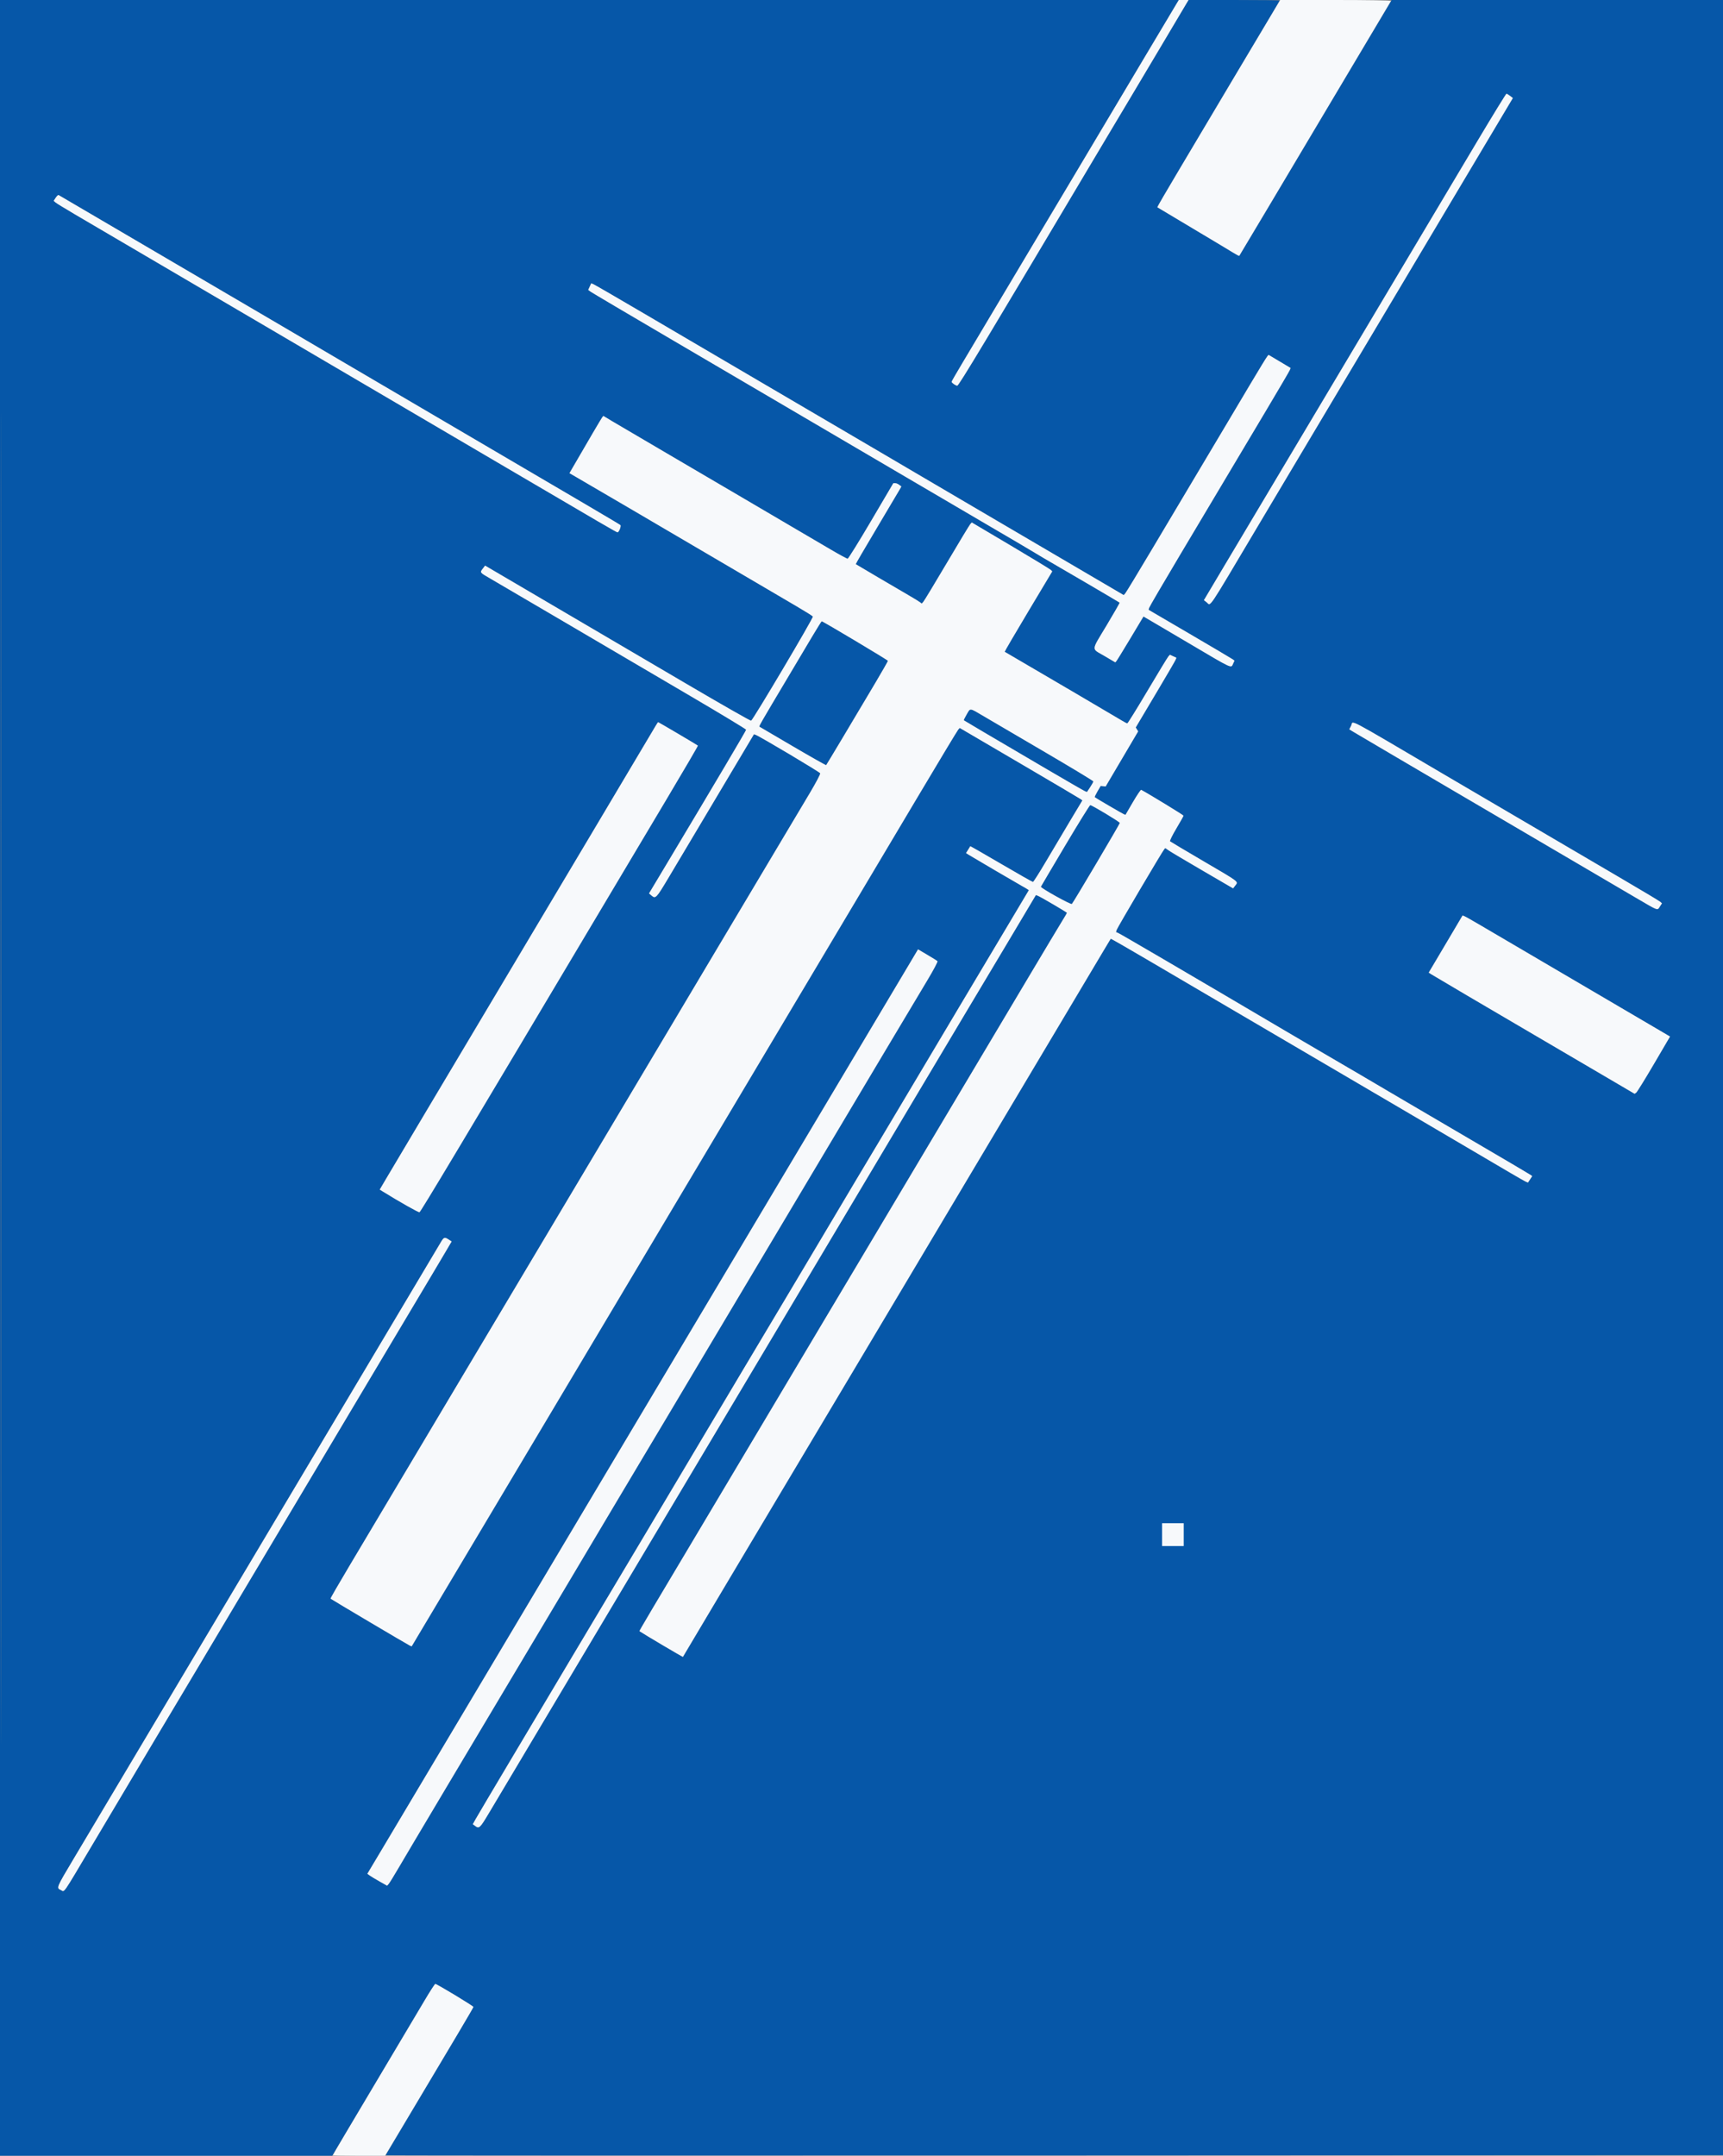 <?xml version="1.0" encoding="UTF-8" standalone="no"?>
<svg
   width="1434"
   height="1794"
   viewBox="0 0 1434 1794"
   version="1.1"
   id="svg2"
   sodipodi:docname="muller-brockman-no-text.svg"
   inkscape:version="1.3.2 (091e20ef0f, 2023-11-25, custom)"
   xmlns:inkscape="http://www.inkscape.org/namespaces/inkscape"
   xmlns:sodipodi="http://sodipodi.sourceforge.net/DTD/sodipodi-0.dtd"
   xmlns="http://www.w3.org/2000/svg"
   xmlns:svg="http://www.w3.org/2000/svg">
  <rect x="0" y="0" width="1434" height="1794" fill="#808080" stroke="none"/>
  <defs
     id="defs2" />
  <sodipodi:namedview
     id="namedview2"
     pagecolor="#ffffff"
     bordercolor="#000000"
     borderopacity="0.25"
     inkscape:showpageshadow="2"
     inkscape:pageopacity="0.0"
     inkscape:pagecheckerboard="0"
     inkscape:deskcolor="#d1d1d1"
     inkscape:zoom="1.1374628"
     inkscape:cx="852.33558"
     inkscape:cy="1053.6609"
     inkscape:window-width="1920"
     inkscape:window-height="1177"
     inkscape:window-x="0"
     inkscape:window-y="0"
     inkscape:window-maximized="1"
     inkscape:current-layer="svg2" />
  <path
     d="m 0,897 v 897 l 138.25,-0.01 H 276.5 l 33.2,-55.745 c 18.259,-30.66 37.384,-62.821 42.5,-71.47 5.115,-8.649 9.659,-15.737 10.097,-15.75 1.218,-0.038 31.701,18.379 31.702,19.153 10e-4,0.623 -20.842,35.805 -58.145,98.148 -8.169,13.654 -14.854,25.017 -14.854,25.251 0,0.233 250.538,0.312 556.75,0.174 l 556.75,-0.251 0.251,-896.75 0.25,-896.75 h -138.37 -138.37 l -38.283,64.25 c -21.055,35.338 -49.52,83.15 -63.255,106.25 -13.734,23.1 -25.124,42.17 -25.309,42.379 -0.186,0.208 -2.493,-0.972 -5.126,-2.623 -2.633,-1.651 -17.838,-10.772 -33.788,-20.269 -15.95,-9.496 -29.134,-17.375 -29.297,-17.508 -0.164,-0.132 8.115,-14.357 18.398,-31.61 10.282,-17.253 22.152,-37.219 26.376,-44.369 4.225,-7.15 11.986,-20.2 17.246,-29 C 1055.663,16.578 1065,0.837 1065,0.442 1065,0.199 1047.943,0 1027.095,0 h -37.904 l -11.733,19.75 c -6.453,10.863 -18.576,31.225 -26.941,45.25 -18.257,30.611 -34.365,57.645 -70.01,117.5 -70.2,117.876 -82.68,138.498 -83.801,138.468 -1.348,-0.035 -4.706,-2.369 -4.706,-3.27 0,-0.32 3.989,-7.245 8.864,-15.39 4.875,-8.144 20.239,-33.933 34.141,-57.308 13.903,-23.375 27.186,-45.65 29.519,-49.5 2.334,-3.85 16.288,-27.25 31.01,-52 C 939.451,69.667 978.228,4.651 979.778,2.25 L 981.23,0 H 490.615 0 v 897 m 0.498,0.5 c 0,493.35 0.113,695.025 0.252,448.167 0.139,-246.857 0.139,-650.507 0,-897 C 0.611,202.175 0.498,404.15 0.498,897.5 M 1229.397,117.75 c -61.547,103.258 -83.662,140.384 -102.903,172.75 -11.443,19.25 -24.72,41.525 -29.504,49.5 -9.094,15.16 -53.838,90.235 -79.854,133.988 l -15.156,25.488 2.26,1.738 c 3.777,2.905 -0.647,9.472 42.25,-62.714 11.439,-19.25 23.362,-39.275 26.494,-44.5 10.432,-17.403 52.276,-87.625 81.039,-136 10.628,-17.875 38.62,-64.88 62.203,-104.456 l 42.879,-71.956 -2.303,-1.772 c -1.266,-0.974 -2.619,-1.782 -3.007,-1.794 -0.388,-0.012 -11.367,17.865 -24.398,39.728 M 46.39,164.528 l -1.699,2.592 1.405,1.278 c 0.772,0.703 7.929,5.106 15.904,9.785 48.715,28.578 144.623,84.865 162,95.076 27.991,16.448 58.048,34.092 106,62.224 22.275,13.068 63.9,37.513 92.5,54.322 78.712,46.26 90.632,53.195 91.438,53.195 1.191,0 3.235,-5.233 2.36,-6.04 -0.869,-0.801 -27.706,-16.602 -146.798,-86.428 -42.9,-25.154 -81.6,-47.87 -86,-50.482 C 279.1,297.439 253.225,282.237 226,266.268 163.226,229.448 49.723,162.884 48.794,162.346 c -0.388,-0.226 -1.47,0.757 -2.404,2.182 m 444.41,74.011 -1.246,2.734 1.973,1.451 c 1.085,0.797 31.898,19 68.473,40.451 120.612,70.737 177.279,103.991 194,113.847 17.859,10.527 79.584,46.729 95,55.719 5.225,3.046 11.525,6.794 14,8.327 2.475,1.533 7.2,4.327 10.5,6.208 9.108,5.191 57.953,33.851 58.333,34.227 0.183,0.181 -4.654,8.648 -10.75,18.814 -13.215,22.04 -12.984,19.034 -1.961,25.535 l 9.074,5.352 0.819,-0.852 c 0.45,-0.469 5.732,-9.056 11.738,-19.083 l 10.919,-18.23 10.414,6.109 c 5.728,3.36 17.839,10.5 26.914,15.867 37.464,22.156 35.476,21.228 37.232,17.375 l 1.189,-2.609 -1.56,-1.141 c -0.858,-0.627 -16.941,-10.14 -35.74,-21.14 l -34.18,-20 0.387,-1.563 c 0.213,-0.859 11.772,-20.659 25.688,-44 13.915,-23.34 31.466,-52.787 39.002,-65.437 7.535,-12.65 22.286,-37.4 32.78,-55 10.493,-17.6 19.358,-32.732 19.7,-33.627 l 0.622,-1.628 -8.81,-5.26 c -4.846,-2.894 -9.078,-5.407 -9.405,-5.586 -0.63,-0.345 -3.359,4.127 -33.937,55.601 -10.618,17.875 -23.884,40.15 -29.479,49.5 -5.595,9.35 -20.2,33.875 -32.455,54.5 -12.256,20.625 -22.857,38.114 -23.559,38.865 l -1.276,1.365 -41.35,-24.267 C 871.107,457.617 835.625,436.796 815,424.695 c -20.625,-12.102 -44.925,-26.374 -54,-31.717 -9.075,-5.343 -24.375,-14.334 -34,-19.981 -9.625,-5.646 -22.675,-13.303 -29,-17.015 -6.325,-3.712 -36.25,-21.264 -66.5,-39.005 -30.25,-17.741 -73.233,-42.967 -95.517,-56.058 -22.285,-13.092 -41.287,-24.098 -42.227,-24.459 l -1.71,-0.656 -1.246,2.735 m 10.403,108.775 c -0.773,0.98 -11.834,19.802 -24.578,41.824 l -2.684,4.638 4.78,2.757 c 8.365,4.826 68.066,39.803 120.779,70.762 28.05,16.473 56.738,33.316 63.752,37.427 7.014,4.112 12.995,7.869 13.292,8.349 0.622,1.007 -49.899,86.214 -51.419,86.721 -0.555,0.185 -24.548,-13.493 -53.317,-30.396 -53.007,-31.142 -99.407,-58.39 -143.692,-84.382 l -24.383,-14.311 -1.844,2.399 c -2.605,3.387 -2.698,3.256 5.861,8.193 4.262,2.459 32.95,19.279 63.75,37.377 30.8,18.098 77.038,45.253 102.75,60.346 25.712,15.092 46.75,27.811 46.75,28.264 0,0.749 -25.861,44.419 -65.566,110.718 l -15.272,25.5 2.03,1.75 c 3.393,2.926 3.991,2.306 14.004,-14.5 5.325,-8.937 19.193,-32.225 30.818,-51.75 11.625,-19.525 25.49,-42.809 30.811,-51.743 l 9.675,-16.243 1.47,0.546 c 3.624,1.346 53.272,30.906 53.675,31.958 0.249,0.648 -3.551,7.884 -8.443,16.08 -4.893,8.196 -20.958,35.152 -35.7,59.902 -14.743,24.75 -33.648,56.475 -42.012,70.5 -8.363,14.025 -26.585,44.625 -40.493,68 -13.907,23.375 -32.803,55.1 -41.99,70.5 -9.188,15.4 -28.085,47.125 -41.993,70.5 -13.909,23.375 -32.815,55.1 -42.014,70.5 -9.199,15.4 -28.108,47.125 -42.02,70.5 -59.721,100.342 -82.203,138.088 -97.253,163.281 -8.799,14.73 -15.825,26.928 -15.613,27.108 1.043,0.883 64.779,38.633 66.053,39.122 l 1.474,0.565 4.324,-7.288 c 2.378,-4.008 18.147,-30.463 35.04,-58.788 16.894,-28.325 51.091,-85.7 75.994,-127.5 24.902,-41.8 51.446,-86.35 58.985,-99 7.539,-12.65 25.092,-42.125 39.007,-65.5 13.915,-23.375 32.822,-55.1 42.016,-70.5 9.194,-15.4 35.064,-58.825 57.488,-96.5 22.425,-37.675 48.294,-81.1 57.488,-96.5 9.194,-15.4 31.694,-53.2 50.001,-84 18.307,-30.8 33.848,-56.607 34.536,-57.349 l 1.25,-1.35 49.865,29.231 c 27.426,16.077 50.39,29.646 51.032,30.153 l 1.166,0.921 -9.722,16.197 c -5.347,8.908 -14.422,24.173 -20.166,33.921 -5.745,9.748 -10.803,17.736 -11.24,17.75 -0.437,0.014 -12.322,-6.726 -26.412,-14.979 -14.089,-8.253 -25.68,-14.89 -25.757,-14.75 -0.078,0.14 -0.908,1.48 -1.844,2.978 l -1.703,2.724 2.255,1.415 c 3.536,2.219 41.156,24.269 44.373,26.007 1.586,0.857 3.508,1.977 4.273,2.49 l 1.389,0.932 -19.285,32.354 c -10.606,17.795 -28.144,47.205 -38.973,65.355 -10.828,18.15 -29.042,48.75 -40.474,68 -11.433,19.25 -22.693,38.15 -25.023,42 -5.604,9.259 -30.252,50.637 -55.994,94 -11.428,19.25 -23.365,39.275 -26.528,44.5 -3.162,5.225 -17.126,28.625 -31.031,52 -13.904,23.375 -32.12,53.975 -40.478,68 -8.359,14.025 -26.569,44.625 -40.468,68 -13.899,23.375 -27.857,46.775 -31.018,52 -3.161,5.225 -17.118,28.625 -31.016,52 -13.899,23.375 -37.067,62.3 -51.487,86.5 -14.419,24.2 -27.294,45.934 -28.61,48.298 l -2.394,4.297 1.941,1.453 c 3.288,2.46 3.991,1.814 11.224,-10.298 3.859,-6.462 18.274,-30.65 32.033,-53.75 13.759,-23.1 46.069,-77.325 71.801,-120.5 25.732,-43.175 58.04,-97.4 71.795,-120.5 13.756,-23.1 38.827,-65.175 55.712,-93.5 56.055,-94.029 86.327,-144.863 124.463,-209 20.767,-34.925 40.349,-67.775 43.517,-73 3.167,-5.225 17.1,-28.548 30.962,-51.828 l 25.203,-42.328 1.674,0.641 c 2.296,0.88 24.175,13.72 24.175,14.188 0,0.207 -1.743,3.177 -3.874,6.602 -2.131,3.424 -15.124,25.125 -28.874,48.225 -13.75,23.1 -46.583,78.225 -72.963,122.5 -26.379,44.275 -56.661,95.125 -67.292,113 -10.632,17.875 -23.914,40.15 -29.516,49.5 -8.991,15.006 -35.769,59.981 -64.305,108 -5.229,8.8 -17.696,29.725 -27.703,46.5 -53.197,89.171 -61.54,103.258 -61.269,103.442 3.964,2.689 36.015,21.644 36.188,21.402 0.136,-0.189 1.155,-1.919 2.265,-3.844 1.11,-1.925 14.758,-24.875 30.329,-51 15.57,-26.125 41.581,-69.775 57.8,-97 16.22,-27.225 38.358,-64.35 49.196,-82.5 10.838,-18.15 29.74,-49.875 42.004,-70.5 12.263,-20.625 29.82,-50.1 39.015,-65.5 18.614,-31.176 58.873,-98.761 99.477,-167 31.652,-53.193 35.663,-59.91 35.996,-60.28 0.139,-0.154 14.152,7.887 31.139,17.87 16.988,9.982 34.937,20.526 39.887,23.43 4.95,2.905 38.7,22.708 75,44.008 36.3,21.299 82.875,48.623 103.5,60.719 34.614,20.299 50.357,29.556 82.601,48.567 6.655,3.924 12.776,7.393 13.602,7.71 l 1.501,0.576 1.741,-2.657 1.741,-2.657 -0.843,-0.723 c -0.464,-0.398 -21.093,-12.57 -45.843,-27.05 -24.75,-14.479 -50.85,-29.788 -58,-34.02 -16.425,-9.721 -65.211,-38.338 -72.5,-42.528 -3.025,-1.739 -15.625,-9.133 -28,-16.431 -80.141,-47.267 -137.796,-81.018 -139.54,-81.688 l -1.621,-0.622 0.458,-1.751 c 0.457,-1.747 38.18,-65.688 39.732,-67.346 l 0.817,-0.873 2.827,1.979 c 1.555,1.088 14.25,8.635 28.212,16.77 l 25.385,14.791 1.841,-2.397 c 2.611,-3.399 3.981,-2.351 -26.111,-19.978 -15.125,-8.86 -27.823,-16.412 -28.219,-16.783 -0.395,-0.371 1.963,-5.165 5.242,-10.655 3.278,-5.489 5.964,-10.292 5.969,-10.671 0.006,-0.503 -28.242,-17.754 -35.205,-21.499 -0.392,-0.211 -3.493,4.382 -6.89,10.206 l -6.177,10.589 -1.386,-0.531 c -1.299,-0.499 -23.398,-13.415 -24.205,-14.148 -0.205,-0.185 0.822,-2.374 2.281,-4.864 l 2.654,-4.528 2.065,0.232 2.065,0.233 13.529,-22.933 13.53,-22.933 -1.01,-1.616 -1.009,-1.616 3.226,-5.451 c 1.774,-2.998 9.118,-15.354 16.321,-27.458 7.202,-12.104 13.366,-22.711 13.696,-23.572 l 0.6,-1.565 -2.7,-1.23 -2.701,-1.231 -1.199,1.303 c -0.659,0.716 -8.472,13.564 -17.361,28.552 -8.89,14.987 -16.49,27.248 -16.889,27.246 -0.4,-0.002 -2.302,-0.972 -4.227,-2.155 -3.796,-2.334 -72.516,-42.692 -88,-51.681 -5.225,-3.034 -9.648,-5.621 -9.829,-5.75 -0.18,-0.128 8.652,-15.236 19.627,-33.572 l 19.955,-33.338 -1.126,-1.178 c -0.62,-0.648 -15.688,-9.808 -33.486,-20.356 l -32.359,-19.177 -1.22,1.356 c -0.671,0.745 -9.465,15.305 -19.543,32.355 -10.077,17.05 -18.906,31.636 -19.62,32.414 l -1.299,1.414 -1.3,-1.071 c -0.715,-0.589 -5.125,-3.293 -9.8,-6.007 -10.425,-6.054 -43.393,-25.449 -43.783,-25.758 -0.155,-0.123 7.874,-13.897 17.842,-30.608 9.969,-16.711 18.57,-31.208 19.112,-32.216 l 0.987,-1.832 -1.829,-1.386 c -1.006,-0.763 -2.504,-1.38 -3.329,-1.372 l -1.5,0.015 -18.5,31.424 c -10.175,17.283 -18.964,31.437 -19.53,31.453 -0.567,0.017 -6.867,-3.4 -14,-7.593 -7.134,-4.193 -21.97,-12.9 -32.97,-19.35 -11,-6.45 -28.775,-16.893 -39.5,-23.206 -10.725,-6.313 -38.175,-22.414 -61,-35.779 -22.825,-13.364 -44.731,-26.238 -48.68,-28.607 l -7.181,-4.307 -0.936,1.186 m 174.698,182.44 c -32.071,53.795 -42.932,72.164 -43.422,73.44 l -0.565,1.474 27.65,16.225 c 15.208,8.924 27.822,16.054 28.032,15.844 0.383,-0.383 21.769,-36.151 41.061,-68.674 5.689,-9.59 10.343,-17.756 10.343,-18.146 0,-0.609 -54.132,-32.924 -55.135,-32.913 -0.201,0.002 -3.785,5.74 -7.964,12.75 m 128.606,64.825 c -1.476,2.518 -2.531,4.695 -2.345,4.838 0.635,0.488 18.548,11.043 69.338,40.855 16.5,9.685 30.714,17.881 31.588,18.213 l 1.587,0.604 2.663,-4.023 c 1.464,-2.213 2.652,-4.37 2.639,-4.795 -0.012,-0.424 -18.07,-11.346 -40.129,-24.271 -22.058,-12.925 -44.885,-26.309 -50.727,-29.741 -12.68,-7.451 -11.324,-7.295 -14.614,-1.68 m -258.95,9.671 c -2.403,4.166 -81.201,136.525 -193.037,324.25 -14.417,24.2 -28.522,47.934 -31.343,52.742 l -5.131,8.742 2.227,1.376 c 14.65,9.049 29.992,17.718 30.851,17.432 0.995,-0.332 32.305,-52.604 164.893,-275.292 7.532,-12.65 25.719,-43.178 40.415,-67.841 14.695,-24.663 26.573,-44.985 26.394,-45.162 C 580.277,619.957 548.142,601 547.775,601 c -0.189,0 -1.187,1.462 -2.218,3.25 m 578.958,-0.28 -1.536,2.97 2.261,1.424 c 1.243,0.784 17.785,10.534 36.76,21.668 18.975,11.134 40.8,23.949 48.5,28.478 18.364,10.802 130.356,76.514 151.444,88.861 18.722,10.962 17.289,10.448 19.54,7.013 l 1.714,-2.615 -1.349,-1.248 c -0.742,-0.687 -16.199,-9.938 -34.349,-20.559 -29.112,-17.035 -114.538,-67.154 -146.5,-85.951 -83.827,-49.299 -74.281,-44.302 -76.485,-40.041 M 886.5,703.701 c -11,18.509 -20.094,33.91 -20.209,34.226 -0.383,1.047 24.996,15.187 25.796,14.372 1.295,-1.316 39.913,-66.565 39.913,-67.435 0,-0.884 -23.23,-14.879 -24.63,-14.839 -0.479,0.013 -9.87,15.168 -20.87,33.676 m 321.981,72.987 c -4.816,8.147 -11.148,18.834 -14.072,23.75 l -5.317,8.938 1.704,1.171 c 1.393,0.957 51.381,30.386 85.704,50.456 4.4,2.573 25.08,14.702 45.955,26.953 l 37.954,22.276 1.292,-0.866 c 0.711,-0.476 7.345,-11.191 14.743,-23.81 l 13.45,-22.944 -6.197,-3.656 c -3.408,-2.011 -36.347,-21.341 -73.197,-42.956 -36.85,-21.615 -72.202,-42.364 -78.56,-46.109 -6.358,-3.744 -12.268,-7.079 -13.132,-7.411 l -1.573,-0.604 -8.754,14.812 m -450.806,24.091 c -3.5,5.896 -13.341,22.421 -21.868,36.721 -8.527,14.3 -27.56,46.25 -42.295,71 -14.735,24.75 -40.614,68.175 -57.509,96.5 -16.894,28.325 -42.775,71.75 -57.512,96.5 -33.019,55.452 -69.554,116.787 -110.199,185 -17.041,28.6 -42.367,71.125 -56.28,94.5 -49.858,83.767 -78.514,131.877 -92.278,154.92 l -13.989,23.421 1.878,1.398 c 1.032,0.769 4.727,3.002 8.209,4.962 l 6.332,3.563 1.255,-1.382 c 0.689,-0.76 4.406,-6.782 8.258,-13.382 7.733,-13.248 53.129,-89.496 142.293,-239 10.825,-18.15 27.021,-45.375 35.991,-60.5 8.971,-15.125 20.241,-34.025 25.045,-42 4.805,-7.975 13.805,-23.05 20,-33.5 6.195,-10.45 18.112,-30.475 26.481,-44.5 8.369,-14.025 27.276,-45.75 42.015,-70.5 14.74,-24.75 40.615,-68.175 57.5,-96.5 16.885,-28.325 42.087,-70.625 56.005,-94 13.917,-23.375 29.5,-49.461 34.629,-57.969 5.129,-8.508 8.997,-15.785 8.595,-16.171 -0.402,-0.386 -4.21,-2.749 -8.461,-5.252 l -7.73,-4.551 -6.365,10.722 M 367.207,1033.25 c -1.075,1.787 -13.329,22.375 -27.231,45.75 -28.436,47.814 -41.129,69.135 -79.182,133 -14.583,24.475 -39.919,67 -56.302,94.5 -16.384,27.5 -42.256,70.925 -57.495,96.5 -15.239,25.575 -37.754,63.375 -50.034,84 -12.279,20.625 -28.319,47.553 -35.644,59.839 -14.55,24.405 -14.507,24.299 -10.667,26.048 3.333,1.519 0.491,5.6 26.042,-37.387 41.073,-69.101 72.558,-121.978 76.813,-129 2.333,-3.85 9.985,-16.675 17.004,-28.5 7.019,-11.825 20.41,-34.325 29.757,-50 9.347,-15.675 21.816,-36.6 27.709,-46.5 5.893,-9.9 17.691,-29.7 26.218,-44 8.526,-14.3 26.889,-45.125 40.805,-68.5 24.461,-41.087 48.631,-81.626 63.498,-106.5 3.944,-6.6 9.468,-15.904 12.275,-20.676 l 5.103,-8.675 -2.403,-1.575 c -3.357,-2.2 -4.044,-2.016 -6.266,1.676 M 963,1173.5 l 9,9.5 -9,-9.5"
     stroke="none"
     fill="#0657a8"
     fill-rule="evenodd"
     id="path1"
     sodipodi:nodetypes="cccccccscssccccccccscccccsscccccsccccccccccsscccsccscssccsscccccsscsccccccccccccscsccccccscsccscccccsccscscscccscsscccccscccccscscccscsccccsccscccccccscccccsccssscsscccscscsccccssccccccccccsscccccssscccccccscsccsccccsccsccccccccsscccsccscccssccccsscccsccccccccccccccscccscsccccccccccccscscccccccccsscccccccsscscccssccccccccsccccsccsccccscsscccsccccscccccssccccccscccccssccccccccccccccsscscsscccccscscccssssscccscscccc" />
  <path
     d="m 951.68,49.25 c -16.16,27.088 -41.426,69.5 -56.147,94.25 -14.722,24.75 -28.675,48.15 -31.009,52 -2.333,3.85 -15.616,26.125 -29.519,49.5 -13.902,23.375 -29.266,49.164 -34.141,57.308 -4.875,8.145 -8.864,15.07 -8.864,15.39 0,0.901 3.358,3.235 4.706,3.27 C 797.924,321 819.922,284.453 921.28,114 c 7.685,-12.925 16.552,-27.775 19.704,-33 3.152,-5.225 14.402,-24.125 25,-42 C 976.582,21.125 986.133,5.038 987.208,3.25 L 989.163,0 h -4.05 -4.051 L 951.68,49.25 m 99.331,-25 c -7.947,13.337 -18.474,31 -23.393,39.25 -4.92,8.25 -13.08,21.975 -18.134,30.5 -5.053,8.525 -17.601,29.616 -27.884,46.869 -10.282,17.253 -18.561,31.478 -18.397,31.61 0.163,0.133 13.347,8.012 29.297,17.508 15.95,9.497 31.155,18.618 33.788,20.269 2.633,1.651 4.94,2.831 5.126,2.623 0.185,-0.209 11.574,-19.279 25.308,-42.379 13.734,-23.1 41.979,-70.575 62.767,-105.5 20.789,-34.925 37.984,-63.837 38.213,-64.25 C 1157.931,0.338 1137.27,0 1111.788,0 h -46.329 l -14.448,24.25 m 178.386,93.5 c -61.547,103.258 -83.662,140.384 -102.903,172.75 -11.443,19.25 -24.72,41.525 -29.504,49.5 -9.094,15.16 -53.838,90.235 -79.854,133.988 l -15.156,25.488 2.26,1.738 c 3.777,2.905 -0.647,9.472 42.25,-62.714 11.439,-19.25 23.362,-39.275 26.494,-44.5 10.432,-17.403 52.276,-87.625 81.039,-136 10.628,-17.875 38.62,-64.88 62.203,-104.456 l 42.879,-71.956 -2.303,-1.772 c -1.266,-0.974 -2.619,-1.782 -3.007,-1.794 -0.388,-0.012 -11.367,17.865 -24.398,39.728 M 46.39,164.528 l -1.699,2.592 1.405,1.278 c 0.772,0.703 7.929,5.106 15.904,9.785 48.715,28.578 144.623,84.865 162,95.076 27.991,16.448 58.048,34.092 106,62.224 22.275,13.068 63.9,37.513 92.5,54.322 78.712,46.26 90.632,53.195 91.438,53.195 1.191,0 3.235,-5.233 2.36,-6.04 -0.869,-0.801 -27.706,-16.602 -146.798,-86.428 -42.9,-25.154 -81.6,-47.87 -86,-50.482 C 279.1,297.439 253.225,282.237 226,266.268 163.226,229.448 49.723,162.884 48.794,162.346 c -0.388,-0.226 -1.47,0.757 -2.404,2.182 m 444.41,74.011 -1.246,2.734 1.973,1.451 c 1.085,0.797 31.898,19 68.473,40.451 120.612,70.737 177.279,103.991 194,113.847 17.859,10.527 79.584,46.729 95,55.719 5.225,3.046 11.525,6.794 14,8.327 2.475,1.533 7.2,4.327 10.5,6.208 9.108,5.191 57.953,33.851 58.333,34.227 0.183,0.181 -4.654,8.648 -10.75,18.814 -13.215,22.04 -12.984,19.034 -1.961,25.535 l 9.074,5.352 0.819,-0.852 c 0.45,-0.469 5.732,-9.056 11.738,-19.083 l 10.919,-18.23 10.414,6.109 c 5.728,3.36 17.839,10.5 26.914,15.867 37.464,22.156 35.476,21.228 37.232,17.375 l 1.189,-2.609 -1.56,-1.141 c -0.858,-0.627 -16.941,-10.14 -35.74,-21.14 l -34.18,-20 0.387,-1.563 c 0.213,-0.859 11.772,-20.659 25.688,-44 13.915,-23.34 31.466,-52.787 39.002,-65.437 7.535,-12.65 22.286,-37.4 32.78,-55 10.493,-17.6 19.358,-32.732 19.7,-33.627 l 0.622,-1.628 -8.81,-5.26 c -4.846,-2.894 -9.078,-5.407 -9.405,-5.586 -0.63,-0.345 -3.359,4.127 -33.937,55.601 -10.618,17.875 -23.884,40.15 -29.479,49.5 -5.595,9.35 -20.2,33.875 -32.455,54.5 -12.256,20.625 -22.857,38.114 -23.559,38.865 l -1.276,1.365 -41.35,-24.267 C 871.107,457.617 835.625,436.796 815,424.695 c -20.625,-12.102 -44.925,-26.374 -54,-31.717 -9.075,-5.343 -24.375,-14.334 -34,-19.981 -9.625,-5.646 -22.675,-13.303 -29,-17.015 -6.325,-3.712 -36.25,-21.264 -66.5,-39.005 -30.25,-17.741 -73.233,-42.967 -95.517,-56.058 -22.285,-13.092 -41.287,-24.098 -42.227,-24.459 l -1.71,-0.656 -1.246,2.735 m 10.403,108.775 c -0.773,0.98 -11.834,19.802 -24.578,41.824 l -2.684,4.638 4.78,2.757 c 8.365,4.826 68.066,39.803 120.779,70.762 28.05,16.473 56.738,33.316 63.752,37.427 7.014,4.112 12.995,7.869 13.292,8.349 0.622,1.007 -49.899,86.214 -51.419,86.721 -0.555,0.185 -24.548,-13.493 -53.317,-30.396 -53.007,-31.142 -99.407,-58.39 -143.692,-84.382 l -24.383,-14.311 -1.844,2.399 c -2.605,3.387 -2.698,3.256 5.861,8.193 4.262,2.459 32.95,19.279 63.75,37.377 30.8,18.098 77.038,45.253 102.75,60.346 25.712,15.092 46.75,27.811 46.75,28.264 0,0.749 -25.861,44.419 -65.566,110.718 l -15.272,25.5 2.03,1.75 c 3.393,2.926 3.991,2.306 14.004,-14.5 5.325,-8.937 19.193,-32.225 30.818,-51.75 11.625,-19.525 25.49,-42.809 30.811,-51.743 l 9.675,-16.243 1.47,0.546 c 3.624,1.346 53.272,30.906 53.675,31.958 0.249,0.648 -3.551,7.884 -8.443,16.08 -4.893,8.196 -20.958,35.152 -35.7,59.902 -14.743,24.75 -33.648,56.475 -42.012,70.5 -8.363,14.025 -26.585,44.625 -40.493,68 -13.907,23.375 -32.803,55.1 -41.99,70.5 -9.188,15.4 -28.085,47.125 -41.993,70.5 -13.909,23.375 -32.815,55.1 -42.014,70.5 -9.199,15.4 -28.108,47.125 -42.02,70.5 -59.721,100.342 -82.203,138.088 -97.253,163.281 -8.799,14.73 -15.825,26.928 -15.613,27.108 1.043,0.883 64.779,38.633 66.053,39.122 l 1.474,0.565 4.324,-7.288 c 2.378,-4.008 18.147,-30.463 35.04,-58.788 16.894,-28.325 51.091,-85.7 75.994,-127.5 24.902,-41.8 51.446,-86.35 58.985,-99 7.539,-12.65 25.092,-42.125 39.007,-65.5 13.915,-23.375 32.822,-55.1 42.016,-70.5 9.194,-15.4 35.064,-58.825 57.488,-96.5 22.425,-37.675 48.294,-81.1 57.488,-96.5 9.194,-15.4 31.694,-53.2 50.001,-84 18.307,-30.8 33.848,-56.607 34.536,-57.349 l 1.25,-1.35 49.865,29.231 c 27.426,16.077 50.39,29.646 51.032,30.153 l 1.166,0.921 -9.722,16.197 c -5.347,8.908 -14.422,24.173 -20.166,33.921 -5.745,9.748 -10.803,17.736 -11.24,17.75 -0.437,0.014 -12.322,-6.726 -26.412,-14.979 -14.089,-8.253 -25.68,-14.89 -25.757,-14.75 -0.078,0.14 -0.908,1.48 -1.844,2.978 l -1.703,2.724 2.255,1.415 c 3.536,2.219 41.156,24.269 44.373,26.007 1.586,0.857 3.508,1.977 4.273,2.49 l 1.389,0.932 -19.285,32.354 c -10.606,17.795 -28.144,47.205 -38.973,65.355 -10.828,18.15 -29.042,48.75 -40.474,68 -11.433,19.25 -22.693,38.15 -25.023,42 -5.604,9.259 -30.252,50.637 -55.994,94 -11.428,19.25 -23.365,39.275 -26.528,44.5 -3.162,5.225 -17.126,28.625 -31.031,52 -13.904,23.375 -32.12,53.975 -40.478,68 -8.359,14.025 -26.569,44.625 -40.468,68 -13.899,23.375 -27.857,46.775 -31.018,52 -3.161,5.225 -17.118,28.625 -31.016,52 -13.899,23.375 -37.067,62.3 -51.487,86.5 -14.419,24.2 -27.294,45.934 -28.61,48.298 l -2.394,4.297 1.941,1.453 c 3.288,2.46 3.991,1.814 11.224,-10.298 3.859,-6.462 18.274,-30.65 32.033,-53.75 13.759,-23.1 46.069,-77.325 71.801,-120.5 25.732,-43.175 58.04,-97.4 71.795,-120.5 13.756,-23.1 38.827,-65.175 55.712,-93.5 56.055,-94.029 86.327,-144.863 124.463,-209 20.767,-34.925 40.349,-67.775 43.517,-73 3.167,-5.225 17.1,-28.548 30.962,-51.828 l 25.203,-42.328 1.674,0.641 c 2.296,0.88 24.175,13.72 24.175,14.188 0,0.207 -1.743,3.177 -3.874,6.602 -2.131,3.424 -15.124,25.125 -28.874,48.225 -13.75,23.1 -46.583,78.225 -72.963,122.5 -26.379,44.275 -56.661,95.125 -67.292,113 -10.632,17.875 -23.914,40.15 -29.516,49.5 -8.991,15.006 -35.769,59.981 -64.305,108 -5.229,8.8 -17.696,29.725 -27.703,46.5 -53.197,89.171 -61.54,103.258 -61.269,103.442 3.964,2.689 36.015,21.644 36.188,21.402 0.136,-0.189 1.155,-1.919 2.265,-3.844 1.11,-1.925 14.758,-24.875 30.329,-51 15.57,-26.125 41.581,-69.775 57.8,-97 16.22,-27.225 38.358,-64.35 49.196,-82.5 10.838,-18.15 29.74,-49.875 42.004,-70.5 12.263,-20.625 29.82,-50.1 39.015,-65.5 18.614,-31.176 58.873,-98.761 99.477,-167 31.652,-53.193 35.663,-59.91 35.996,-60.28 0.139,-0.154 14.152,7.887 31.139,17.87 16.988,9.982 34.937,20.526 39.887,23.43 4.95,2.905 38.7,22.708 75,44.008 36.3,21.299 82.875,48.623 103.5,60.719 34.614,20.299 50.357,29.556 82.601,48.567 6.655,3.924 12.776,7.393 13.602,7.71 l 1.501,0.576 1.741,-2.657 1.741,-2.657 -0.843,-0.723 c -0.464,-0.398 -21.093,-12.57 -45.843,-27.05 -24.75,-14.479 -50.85,-29.788 -58,-34.02 -16.425,-9.721 -65.211,-38.338 -72.5,-42.528 -3.025,-1.739 -15.625,-9.133 -28,-16.431 -80.141,-47.267 -137.796,-81.018 -139.54,-81.688 l -1.621,-0.622 0.458,-1.751 c 0.457,-1.747 38.18,-65.688 39.732,-67.346 l 0.817,-0.873 2.827,1.979 c 1.555,1.088 14.25,8.635 28.212,16.77 l 25.385,14.791 1.841,-2.397 c 2.611,-3.399 3.981,-2.351 -26.111,-19.978 -15.125,-8.86 -27.823,-16.412 -28.219,-16.783 -0.395,-0.371 1.963,-5.165 5.242,-10.655 3.278,-5.489 5.964,-10.292 5.969,-10.671 0.006,-0.503 -28.242,-17.754 -35.205,-21.499 -0.392,-0.211 -3.493,4.382 -6.89,10.206 l -6.177,10.589 -1.386,-0.531 c -1.299,-0.499 -23.398,-13.415 -24.205,-14.148 -0.205,-0.185 0.822,-2.374 2.281,-4.864 l 2.654,-4.528 2.065,0.232 2.065,0.233 13.529,-22.933 13.53,-22.933 -1.01,-1.616 -1.009,-1.616 3.226,-5.451 c 1.774,-2.998 9.118,-15.354 16.321,-27.458 7.202,-12.104 13.366,-22.711 13.696,-23.572 l 0.6,-1.565 -2.7,-1.23 -2.701,-1.231 -1.199,1.303 c -0.659,0.716 -8.472,13.564 -17.361,28.552 -8.89,14.987 -16.49,27.248 -16.889,27.246 -0.4,-0.002 -2.302,-0.972 -4.227,-2.155 -3.796,-2.334 -72.516,-42.692 -88,-51.681 -5.225,-3.034 -9.648,-5.621 -9.829,-5.75 -0.18,-0.128 8.652,-15.236 19.627,-33.572 l 19.955,-33.338 -1.126,-1.178 c -0.62,-0.648 -15.688,-9.808 -33.486,-20.356 l -32.359,-19.177 -1.22,1.356 c -0.671,0.745 -9.465,15.305 -19.543,32.355 -10.077,17.05 -18.906,31.636 -19.62,32.414 l -1.299,1.414 -1.3,-1.071 c -0.715,-0.589 -5.125,-3.293 -9.8,-6.007 -10.425,-6.054 -43.393,-25.449 -43.783,-25.758 -0.155,-0.123 7.874,-13.897 17.842,-30.608 9.969,-16.711 18.57,-31.208 19.112,-32.216 l 0.987,-1.832 -1.829,-1.386 c -1.006,-0.763 -2.504,-1.38 -3.329,-1.372 l -1.5,0.015 -18.5,31.424 c -10.175,17.283 -18.964,31.437 -19.53,31.453 -0.567,0.017 -6.867,-3.4 -14,-7.593 -7.134,-4.193 -21.97,-12.9 -32.97,-19.35 -11,-6.45 -28.775,-16.893 -39.5,-23.206 -10.725,-6.313 -38.175,-22.414 -61,-35.779 -22.825,-13.364 -44.731,-26.238 -48.68,-28.607 l -7.181,-4.307 -0.936,1.186 m 174.698,182.44 c -32.071,53.795 -42.932,72.164 -43.422,73.44 l -0.565,1.474 27.65,16.225 c 15.208,8.924 27.822,16.054 28.032,15.844 0.383,-0.383 21.769,-36.151 41.061,-68.674 5.689,-9.59 10.343,-17.756 10.343,-18.146 0,-0.609 -54.132,-32.924 -55.135,-32.913 -0.201,0.002 -3.785,5.74 -7.964,12.75 m 128.606,64.825 c -1.476,2.518 -2.531,4.695 -2.345,4.838 0.635,0.488 18.548,11.043 69.338,40.855 16.5,9.685 30.714,17.881 31.588,18.213 l 1.587,0.604 2.663,-4.023 c 1.464,-2.213 2.652,-4.37 2.639,-4.795 -0.012,-0.424 -18.07,-11.346 -40.129,-24.271 -22.058,-12.925 -44.885,-26.309 -50.727,-29.741 -12.68,-7.451 -11.324,-7.295 -14.614,-1.68 m -258.95,9.671 c -2.403,4.166 -81.201,136.525 -193.037,324.25 -14.417,24.2 -28.522,47.934 -31.343,52.742 l -5.131,8.742 2.227,1.376 c 14.65,9.049 29.992,17.718 30.851,17.432 0.995,-0.332 32.305,-52.604 164.893,-275.292 7.532,-12.65 25.719,-43.178 40.415,-67.841 14.695,-24.663 26.573,-44.985 26.394,-45.162 C 580.277,619.957 548.142,601 547.775,601 c -0.189,0 -1.187,1.462 -2.218,3.25 m 578.958,-0.28 -1.536,2.97 2.261,1.424 c 1.243,0.784 17.785,10.534 36.76,21.668 18.975,11.134 40.8,23.949 48.5,28.478 18.364,10.802 130.356,76.514 151.444,88.861 18.722,10.962 17.289,10.448 19.54,7.013 l 1.714,-2.615 -1.349,-1.248 c -0.742,-0.687 -16.199,-9.938 -34.349,-20.559 -29.112,-17.035 -114.538,-67.154 -146.5,-85.951 -83.827,-49.299 -74.281,-44.302 -76.485,-40.041 M 886.5,703.701 c -11,18.509 -20.094,33.91 -20.209,34.226 -0.383,1.047 24.996,15.187 25.796,14.372 1.295,-1.316 39.913,-66.565 39.913,-67.435 0,-0.884 -23.23,-14.879 -24.63,-14.839 -0.479,0.013 -9.87,15.168 -20.87,33.676 m 321.981,72.987 c -4.816,8.147 -11.148,18.834 -14.072,23.75 l -5.317,8.938 1.704,1.171 c 1.393,0.957 51.381,30.386 85.704,50.456 4.4,2.573 25.08,14.702 45.955,26.953 l 37.954,22.276 1.292,-0.866 c 0.711,-0.476 7.345,-11.191 14.743,-23.81 l 13.45,-22.944 -6.197,-3.656 c -3.408,-2.011 -36.347,-21.341 -73.197,-42.956 -36.85,-21.615 -72.202,-42.364 -78.56,-46.109 -6.358,-3.744 -12.268,-7.079 -13.132,-7.411 l -1.573,-0.604 -8.754,14.812 m -450.806,24.091 c -3.5,5.896 -13.341,22.421 -21.868,36.721 -8.527,14.3 -27.56,46.25 -42.295,71 -14.735,24.75 -40.614,68.175 -57.509,96.5 -16.894,28.325 -42.775,71.75 -57.512,96.5 -33.019,55.452 -69.554,116.787 -110.199,185 -17.041,28.6 -42.367,71.125 -56.28,94.5 -49.858,83.767 -78.514,131.877 -92.278,154.92 l -13.989,23.421 1.878,1.398 c 1.032,0.769 4.727,3.002 8.209,4.962 l 6.332,3.563 1.255,-1.382 c 0.689,-0.76 4.406,-6.782 8.258,-13.382 7.733,-13.248 53.129,-89.496 142.293,-239 10.825,-18.15 27.021,-45.375 35.991,-60.5 8.971,-15.125 20.241,-34.025 25.045,-42 4.805,-7.975 13.805,-23.05 20,-33.5 6.195,-10.45 18.112,-30.475 26.481,-44.5 8.369,-14.025 27.276,-45.75 42.015,-70.5 14.74,-24.75 40.615,-68.175 57.5,-96.5 16.885,-28.325 42.087,-70.625 56.005,-94 13.917,-23.375 29.5,-49.461 34.629,-57.969 5.129,-8.508 8.997,-15.785 8.595,-16.171 -0.402,-0.386 -4.21,-2.749 -8.461,-5.252 l -7.73,-4.551 -6.365,10.722 M 367.207,1033.25 c -1.075,1.787 -13.329,22.375 -27.231,45.75 -28.436,47.814 -41.129,69.135 -79.182,133 -14.583,24.475 -39.919,67 -56.302,94.5 -16.384,27.5 -42.256,70.925 -57.495,96.5 -15.239,25.575 -37.754,63.375 -50.034,84 -12.279,20.625 -28.319,47.553 -35.644,59.839 -14.55,24.405 -14.507,24.299 -10.667,26.048 3.333,1.519 0.491,5.6 26.042,-37.387 41.073,-69.101 72.558,-121.978 76.813,-129 2.333,-3.85 9.985,-16.675 17.004,-28.5 7.019,-11.825 20.41,-34.325 29.757,-50 9.347,-15.675 21.816,-36.6 27.709,-46.5 5.893,-9.9 17.691,-29.7 26.218,-44 8.526,-14.3 26.889,-45.125 40.805,-68.5 24.461,-41.087 48.631,-81.626 63.498,-106.5 3.944,-6.6 9.468,-15.904 12.275,-20.676 l 5.103,-8.675 -2.403,-1.575 c -3.357,-2.2 -4.044,-2.016 -6.266,1.676 m 599.971,243.869 v 9.5 h 9 9 v -9.5 -9.5 h -9 -9 v 9.5 M 353.403,1664.769 c -4.453,7.552 -23.466,39.516 -42.25,71.032 -18.784,31.515 -34.153,57.503 -34.153,57.75 0,0.247 9.794,0.449 21.764,0.449 h 21.764 l 15.68,-26.25 c 43.568,-72.941 57.792,-96.956 57.791,-97.573 -0.001,-0.77 -30.478,-19.187 -31.702,-19.158 -0.438,0.011 -4.441,6.198 -8.894,13.75"
     stroke="none"
     fill="#f7f9fb"
     fill-rule="evenodd"
     id="path2"
     sodipodi:nodetypes="cccccsccsscccccccccccscsccsccccsccscssccsscccccsscsccccccccccccscsccccccscsccscccccsccscscscccscsscccccscccccscscccscsccccsccscccccccscccccsccssscsscccscscsccccssccccccccccsscccccssscccccccscsccsccccsccsccccccccsscccsccscccssccccsscccsccccccccccccccscccscsccccccccccccscscccccccccsscccccccsscscccssccccccccsccccsccsccccscsscccsccccscccccssccccccscccccssccccccccccccccsscscsscccccscscccssssscccscsccccccccccccssccscc" />
</svg>
